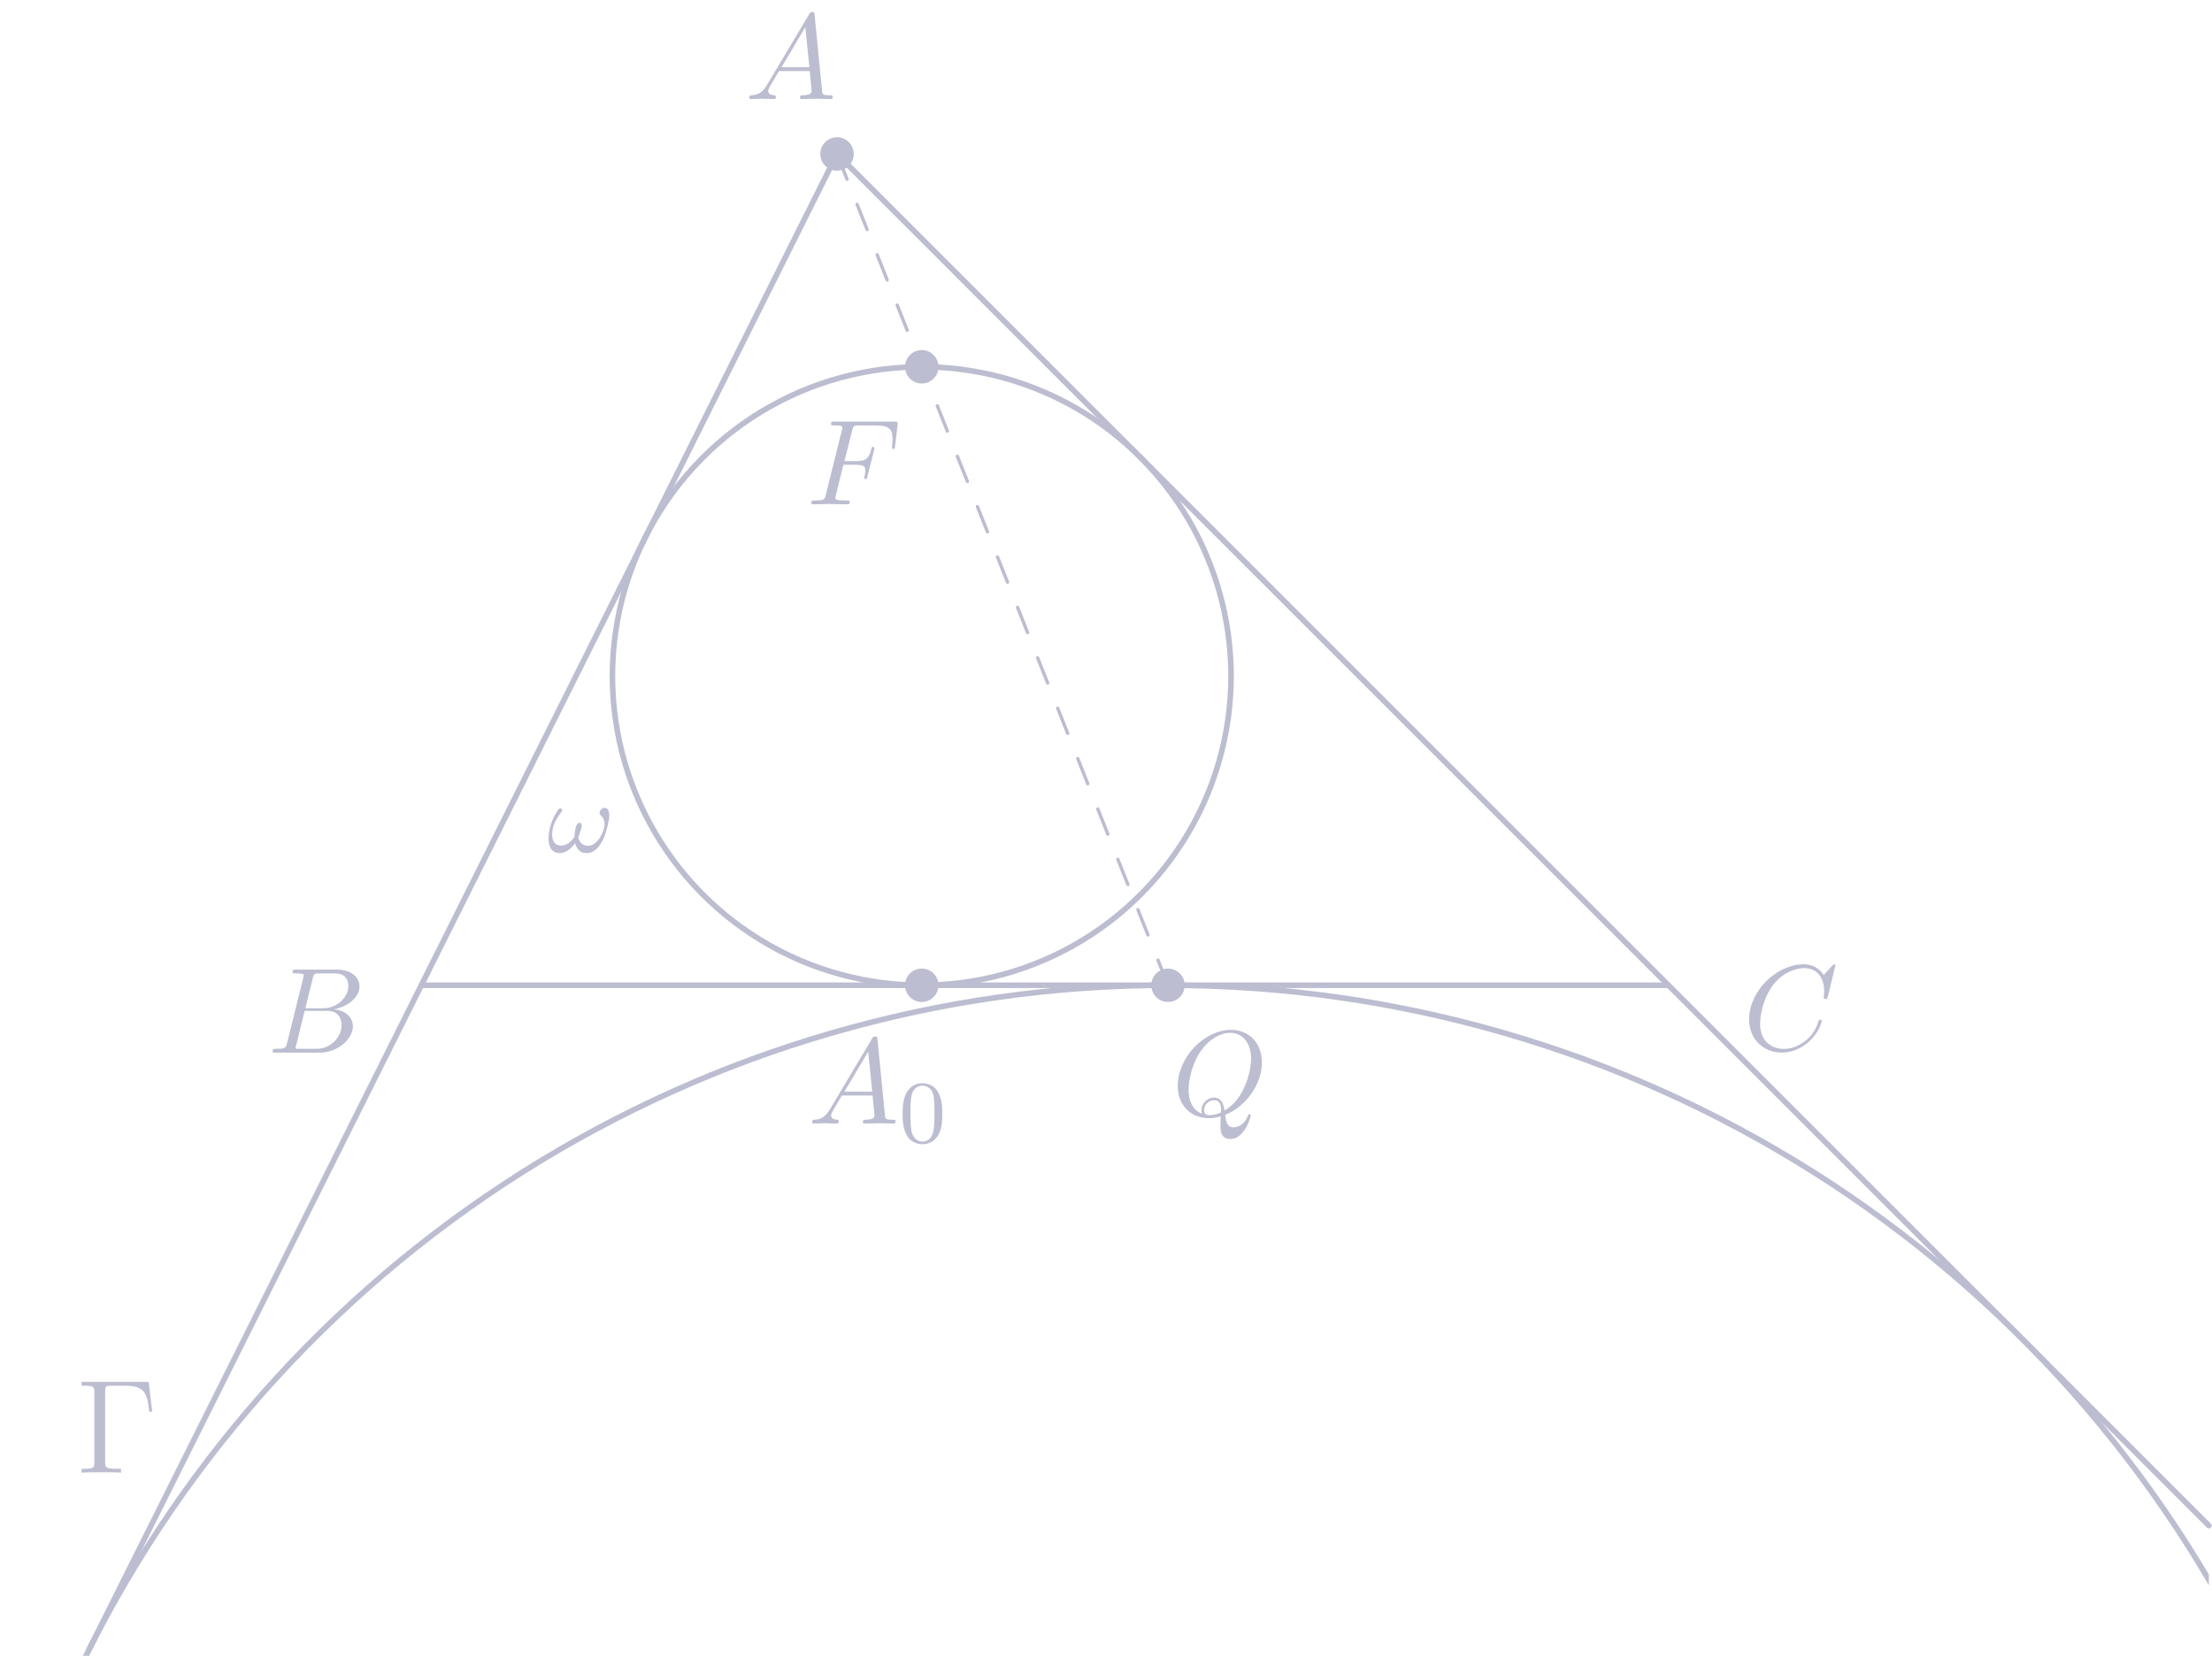 <?xml version="1.0" encoding="UTF-8"?>
<svg xmlns="http://www.w3.org/2000/svg" xmlns:xlink="http://www.w3.org/1999/xlink" width="198.43pt" height="148.57pt" viewBox="0 0 198.43 148.57" version="1.1">
<defs>
<g>
<symbol overflow="visible" id="glyph0-0">
<path style="stroke:none;" d=""/>
</symbol>
<symbol overflow="visible" id="glyph0-1">
<path style="stroke:none;" d="M 1.953 -1.25 C 1.516 -0.531 1.094 -0.375 0.609 -0.344 C 0.484 -0.328 0.375 -0.328 0.375 -0.125 C 0.375 -0.047 0.438 0 0.531 0 C 0.812 0 1.156 -0.031 1.469 -0.031 C 1.828 -0.031 2.203 0 2.547 0 C 2.625 0 2.766 0 2.766 -0.203 C 2.766 -0.328 2.656 -0.344 2.578 -0.344 C 2.328 -0.359 2.078 -0.453 2.078 -0.719 C 2.078 -0.844 2.141 -0.969 2.219 -1.125 L 3.047 -2.516 L 5.797 -2.516 C 5.812 -2.297 5.969 -0.812 5.969 -0.703 C 5.969 -0.375 5.406 -0.344 5.188 -0.344 C 5.031 -0.344 4.922 -0.344 4.922 -0.125 C 4.922 0 5.047 0 5.078 0 C 5.516 0 5.984 -0.031 6.438 -0.031 C 6.703 -0.031 7.391 0 7.672 0 C 7.734 0 7.859 0 7.859 -0.219 C 7.859 -0.344 7.75 -0.344 7.609 -0.344 C 6.938 -0.344 6.938 -0.422 6.906 -0.734 L 6.234 -7.547 C 6.219 -7.766 6.219 -7.812 6.031 -7.812 C 5.859 -7.812 5.812 -7.734 5.75 -7.625 Z M 3.266 -2.859 L 5.406 -6.453 L 5.766 -2.859 Z M 3.266 -2.859 "/>
</symbol>
<symbol overflow="visible" id="glyph0-2">
<path style="stroke:none;" d="M 1.75 -0.844 C 1.641 -0.422 1.609 -0.344 0.75 -0.344 C 0.562 -0.344 0.453 -0.344 0.453 -0.125 C 0.453 0 0.562 0 0.75 0 L 4.641 0 C 6.375 0 7.656 -1.281 7.656 -2.359 C 7.656 -3.141 7.031 -3.781 5.969 -3.891 C 7.094 -4.094 8.25 -4.906 8.25 -5.938 C 8.25 -6.75 7.531 -7.453 6.219 -7.453 L 2.547 -7.453 C 2.344 -7.453 2.234 -7.453 2.234 -7.234 C 2.234 -7.109 2.328 -7.109 2.547 -7.109 C 2.562 -7.109 2.766 -7.109 2.953 -7.094 C 3.156 -7.062 3.25 -7.062 3.25 -6.922 C 3.25 -6.875 3.234 -6.844 3.203 -6.703 Z M 3.391 -3.984 L 4.062 -6.703 C 4.172 -7.078 4.188 -7.109 4.656 -7.109 L 6.062 -7.109 C 7.031 -7.109 7.25 -6.469 7.25 -5.984 C 7.25 -5.031 6.312 -3.984 4.984 -3.984 Z M 2.906 -0.344 C 2.75 -0.344 2.719 -0.344 2.656 -0.344 C 2.547 -0.359 2.516 -0.375 2.516 -0.453 C 2.516 -0.484 2.516 -0.516 2.578 -0.703 L 3.328 -3.75 L 5.391 -3.75 C 6.438 -3.75 6.641 -2.938 6.641 -2.469 C 6.641 -1.391 5.672 -0.344 4.391 -0.344 Z M 2.906 -0.344 "/>
</symbol>
<symbol overflow="visible" id="glyph0-3">
<path style="stroke:none;" d="M 8.281 -7.578 C 8.281 -7.609 8.266 -7.688 8.172 -7.688 C 8.141 -7.688 8.125 -7.672 8 -7.562 L 7.234 -6.719 C 7.141 -6.875 6.641 -7.688 5.438 -7.688 C 3 -7.688 0.547 -5.281 0.547 -2.75 C 0.547 -0.953 1.828 0.234 3.5 0.234 C 4.453 0.234 5.281 -0.203 5.859 -0.703 C 6.875 -1.594 7.062 -2.578 7.062 -2.625 C 7.062 -2.719 6.953 -2.719 6.922 -2.719 C 6.859 -2.719 6.812 -2.703 6.781 -2.625 C 6.688 -2.297 6.438 -1.531 5.688 -0.891 C 4.922 -0.281 4.25 -0.094 3.672 -0.094 C 2.688 -0.094 1.531 -0.672 1.531 -2.359 C 1.531 -2.984 1.766 -4.75 2.859 -6.031 C 3.516 -6.812 4.547 -7.344 5.516 -7.344 C 6.625 -7.344 7.281 -6.516 7.281 -5.25 C 7.281 -4.812 7.234 -4.797 7.234 -4.688 C 7.234 -4.578 7.359 -4.578 7.406 -4.578 C 7.547 -4.578 7.547 -4.609 7.609 -4.797 Z M 8.281 -7.578 "/>
</symbol>
<symbol overflow="visible" id="glyph0-4">
<path style="stroke:none;" d="M 4.781 -0.062 C 6.469 -0.703 8.078 -2.656 8.078 -4.75 C 8.078 -6.516 6.922 -7.688 5.297 -7.688 C 2.938 -7.688 0.531 -5.219 0.531 -2.672 C 0.531 -0.859 1.75 0.234 3.328 0.234 C 3.594 0.234 3.969 0.203 4.391 0.078 C 4.359 0.75 4.359 0.781 4.359 0.922 C 4.359 1.266 4.359 2.109 5.25 2.109 C 6.547 2.109 7.078 0.125 7.078 0 C 7.078 -0.078 7 -0.109 6.953 -0.109 C 6.875 -0.109 6.844 -0.047 6.828 0.016 C 6.562 0.781 5.938 1.062 5.547 1.062 C 5.047 1.062 4.891 0.766 4.781 -0.062 Z M 2.719 -0.156 C 1.859 -0.484 1.5 -1.344 1.5 -2.328 C 1.5 -3.078 1.781 -4.625 2.609 -5.797 C 3.406 -6.922 4.422 -7.422 5.219 -7.422 C 6.312 -7.422 7.109 -6.562 7.109 -5.109 C 7.109 -4.016 6.547 -1.469 4.719 -0.438 C 4.672 -0.812 4.562 -1.609 3.766 -1.609 C 3.188 -1.609 2.656 -1.062 2.656 -0.5 C 2.656 -0.281 2.719 -0.156 2.719 -0.156 Z M 3.391 -0.031 C 3.234 -0.031 2.891 -0.031 2.891 -0.5 C 2.891 -0.938 3.297 -1.375 3.766 -1.375 C 4.219 -1.375 4.422 -1.109 4.422 -0.453 C 4.422 -0.281 4.422 -0.266 4.312 -0.234 C 4.031 -0.109 3.703 -0.031 3.391 -0.031 Z M 3.391 -0.031 "/>
</symbol>
<symbol overflow="visible" id="glyph0-5">
<path style="stroke:none;" d="M 3.297 -3.547 L 4.359 -3.547 C 5.188 -3.547 5.266 -3.375 5.266 -3.047 C 5.266 -2.984 5.266 -2.844 5.188 -2.516 C 5.172 -2.469 5.156 -2.422 5.156 -2.406 C 5.156 -2.312 5.219 -2.266 5.297 -2.266 C 5.406 -2.266 5.406 -2.297 5.453 -2.5 L 6.047 -4.859 C 6.078 -4.984 6.078 -5 6.078 -5.031 C 6.078 -5.062 6.062 -5.156 5.953 -5.156 C 5.844 -5.156 5.828 -5.109 5.797 -4.922 C 5.562 -4.078 5.312 -3.875 4.391 -3.875 L 3.391 -3.875 L 4.094 -6.656 C 4.188 -7.031 4.203 -7.078 4.672 -7.078 L 6.125 -7.078 C 7.453 -7.078 7.703 -6.719 7.703 -5.875 C 7.703 -5.625 7.703 -5.578 7.672 -5.297 C 7.656 -5.141 7.656 -5.125 7.656 -5.094 C 7.656 -5.031 7.688 -4.969 7.781 -4.969 C 7.906 -4.969 7.922 -5.031 7.938 -5.234 L 8.156 -7.125 C 8.188 -7.422 8.141 -7.422 7.859 -7.422 L 2.516 -7.422 C 2.297 -7.422 2.188 -7.422 2.188 -7.203 C 2.188 -7.078 2.297 -7.078 2.5 -7.078 C 2.906 -7.078 3.203 -7.078 3.203 -6.875 C 3.203 -6.844 3.203 -6.812 3.156 -6.625 L 1.719 -0.844 C 1.609 -0.422 1.578 -0.344 0.719 -0.344 C 0.531 -0.344 0.422 -0.344 0.422 -0.125 C 0.422 0 0.547 0 0.578 0 C 0.891 0 1.703 -0.031 2.016 -0.031 C 2.375 -0.031 3.281 0 3.641 0 C 3.734 0 3.875 0 3.875 -0.203 C 3.875 -0.297 3.812 -0.312 3.812 -0.328 C 3.781 -0.344 3.75 -0.344 3.5 -0.344 C 3.266 -0.344 3.203 -0.344 2.938 -0.359 C 2.625 -0.391 2.578 -0.438 2.578 -0.578 C 2.578 -0.594 2.578 -0.672 2.625 -0.828 Z M 3.297 -3.547 "/>
</symbol>
<symbol overflow="visible" id="glyph1-0">
<path style="stroke:none;" d=""/>
</symbol>
<symbol overflow="visible" id="glyph1-1">
<path style="stroke:none;" d="M 5.578 -3.312 C 5.578 -3.578 5.484 -3.969 5.172 -3.969 C 4.938 -3.969 4.703 -3.734 4.703 -3.516 C 4.703 -3.375 4.75 -3.359 4.828 -3.281 C 4.938 -3.172 5.156 -2.938 5.156 -2.5 C 5.156 -1.953 4.578 -0.562 3.672 -0.562 C 3.172 -0.562 2.875 -0.922 2.797 -1.297 C 2.797 -1.422 3.109 -2.062 3.109 -2.391 C 3.109 -2.516 3.047 -2.625 2.906 -2.625 C 2.828 -2.625 2.75 -2.578 2.703 -2.516 C 2.531 -2.312 2.453 -1.578 2.453 -1.359 C 2.156 -0.938 1.781 -0.578 1.234 -0.578 C 0.656 -0.578 0.453 -1.062 0.453 -1.578 C 0.453 -2.266 0.719 -2.859 1.297 -3.609 C 1.344 -3.688 1.344 -3.719 1.344 -3.766 C 1.344 -3.844 1.266 -3.922 1.188 -3.922 C 1.094 -3.922 1.016 -3.844 0.984 -3.781 C 0.484 -3.078 0.125 -2.094 0.125 -1.234 C 0.125 -0.531 0.375 0.094 1.156 0.094 C 1.719 0.094 2.234 -0.391 2.5 -0.797 C 2.625 -0.438 2.828 0.094 3.547 0.094 C 4.25 0.094 4.703 -0.469 5.047 -1.172 C 5.203 -1.531 5.312 -1.906 5.406 -2.281 C 5.5 -2.672 5.578 -3.047 5.578 -3.312 Z M 5.578 -3.312 "/>
</symbol>
<symbol overflow="visible" id="glyph2-0">
<path style="stroke:none;" d=""/>
</symbol>
<symbol overflow="visible" id="glyph2-1">
<path style="stroke:none;" d="M 3.891 -2.547 C 3.891 -3.391 3.812 -3.906 3.547 -4.422 C 3.203 -5.125 2.547 -5.297 2.109 -5.297 C 1.109 -5.297 0.734 -4.547 0.625 -4.328 C 0.344 -3.75 0.328 -2.953 0.328 -2.547 C 0.328 -2.016 0.344 -1.219 0.734 -0.578 C 1.094 0.016 1.688 0.172 2.109 0.172 C 2.5 0.172 3.172 0.047 3.578 -0.734 C 3.875 -1.312 3.891 -2.031 3.891 -2.547 Z M 2.109 -0.062 C 1.844 -0.062 1.297 -0.188 1.125 -1.016 C 1.031 -1.469 1.031 -2.219 1.031 -2.641 C 1.031 -3.188 1.031 -3.75 1.125 -4.188 C 1.297 -5 1.906 -5.078 2.109 -5.078 C 2.375 -5.078 2.938 -4.938 3.094 -4.219 C 3.188 -3.781 3.188 -3.172 3.188 -2.641 C 3.188 -2.172 3.188 -1.453 3.094 -1 C 2.922 -0.172 2.375 -0.062 2.109 -0.062 Z M 2.109 -0.062 "/>
</symbol>
<symbol overflow="visible" id="glyph3-0">
<path style="stroke:none;" d=""/>
</symbol>
<symbol overflow="visible" id="glyph3-1">
<path style="stroke:none;" d="M 6.5 -8.141 L 0.484 -8.141 L 0.484 -7.797 L 0.734 -7.797 C 1.594 -7.797 1.625 -7.672 1.625 -7.234 L 1.625 -0.906 C 1.625 -0.469 1.594 -0.344 0.734 -0.344 L 0.484 -0.344 L 0.484 0 C 0.781 -0.031 1.844 -0.031 2.203 -0.031 C 2.625 -0.031 3.672 -0.031 4.016 0 L 4.016 -0.344 L 3.656 -0.344 C 2.625 -0.344 2.594 -0.484 2.594 -0.922 L 2.594 -7.312 C 2.594 -7.703 2.625 -7.797 3.141 -7.797 L 4.422 -7.797 C 6.078 -7.797 6.391 -7.141 6.547 -5.469 L 6.812 -5.469 Z M 6.5 -8.141 "/>
</symbol>
</g>
<clipPath id="clip1">
  <path d="M 7 80 L 42 80 L 42 148.57 L 7 148.57 Z M 7 80 "/>
</clipPath>
<clipPath id="clip2">
  <path d="M 136 75 L 198.43 75 L 198.43 138 L 136 138 Z M 136 75 "/>
</clipPath>
<clipPath id="clip3">
  <path d="M 0 88 L 198.148 88 L 198.148 148.57 L 0 148.57 Z M 0 88 "/>
</clipPath>
</defs>
<g id="surface1">
<path style="fill:none;stroke-width:4.999;stroke-linecap:butt;stroke-linejoin:round;stroke:rgb(73.631%,74.022%,81.639%);stroke-opacity:1;stroke-miterlimit:10;" d="M 415.234 676.247 L 750.859 1347.536 " transform="matrix(0.1,0,0,-0.1,0,148.57)"/>
<g clip-path="url(#clip1)" clip-rule="nonzero">
<path style="fill:none;stroke-width:4.999;stroke-linecap:round;stroke-linejoin:round;stroke:rgb(73.631%,74.022%,81.639%);stroke-opacity:1;stroke-miterlimit:10;" d="M 415.234 676.247 L 79.57 4.997 " transform="matrix(0.1,0,0,-0.1,0,148.57)"/>
</g>
<path style="fill:none;stroke-width:4.999;stroke-linecap:butt;stroke-linejoin:round;stroke:rgb(73.631%,74.022%,81.639%);stroke-opacity:1;stroke-miterlimit:10;" d="M 1366.172 732.184 L 750.859 1347.536 " transform="matrix(0.1,0,0,-0.1,0,148.57)"/>
<g clip-path="url(#clip2)" clip-rule="nonzero">
<path style="fill:none;stroke-width:4.999;stroke-linecap:round;stroke-linejoin:round;stroke:rgb(73.631%,74.022%,81.639%);stroke-opacity:1;stroke-miterlimit:10;" d="M 1366.172 732.184 L 1981.484 116.872 " transform="matrix(0.1,0,0,-0.1,0,148.57)"/>
</g>
<path style="fill:none;stroke-width:4.999;stroke-linecap:butt;stroke-linejoin:round;stroke:rgb(73.631%,74.022%,81.639%);stroke-opacity:1;stroke-miterlimit:10;" d="M 937.305 601.677 L 377.93 601.677 " transform="matrix(0.1,0,0,-0.1,0,148.57)"/>
<path style="fill:none;stroke-width:4.999;stroke-linecap:butt;stroke-linejoin:round;stroke:rgb(73.631%,74.022%,81.639%);stroke-opacity:1;stroke-miterlimit:10;" d="M 937.305 601.677 L 1496.719 601.677 " transform="matrix(0.1,0,0,-0.1,0,148.57)"/>
<path style="fill:none;stroke-width:4.999;stroke-linecap:round;stroke-linejoin:round;stroke:rgb(73.631%,74.022%,81.639%);stroke-opacity:1;stroke-miterlimit:10;" d="M 1104.336 879.138 C 1104.336 885.661 1104.102 892.184 1103.633 898.708 C 1103.164 905.231 1102.461 911.716 1101.562 918.161 C 1100.625 924.645 1099.492 931.091 1098.125 937.458 C 1096.758 943.825 1095.156 950.192 1093.32 956.442 C 1091.523 962.731 1089.453 968.942 1087.227 975.036 C 1084.961 981.169 1082.461 987.223 1079.805 993.161 C 1077.109 999.138 1074.219 1004.997 1071.133 1010.739 C 1068.008 1016.481 1064.727 1022.145 1061.211 1027.653 C 1057.734 1033.161 1054.023 1038.552 1050.156 1043.786 C 1046.289 1049.059 1042.227 1054.177 1038.008 1059.138 C 1033.75 1064.098 1029.336 1068.942 1024.766 1073.591 C 1020.195 1078.239 1015.469 1082.731 1010.547 1087.067 C 1005.664 1091.403 1000.625 1095.544 995.43 1099.489 C 990.273 1103.473 984.922 1107.263 979.492 1110.856 C 974.023 1114.45 968.438 1117.848 962.734 1121.052 C 957.07 1124.216 951.25 1127.223 945.352 1130.036 C 939.453 1132.809 933.438 1135.388 927.344 1137.731 C 921.289 1140.114 915.117 1142.263 908.867 1144.216 C 902.617 1146.13 896.328 1147.848 889.961 1149.333 C 883.594 1150.817 877.188 1152.067 870.742 1153.083 C 864.297 1154.138 857.812 1154.958 851.328 1155.505 C 844.805 1156.091 838.281 1156.442 831.758 1156.559 C 825.234 1156.677 818.711 1156.559 812.188 1156.208 C 805.664 1155.856 799.141 1155.27 792.656 1154.489 C 786.172 1153.669 779.727 1152.653 773.32 1151.364 C 766.914 1150.114 760.547 1148.63 754.258 1146.911 C 747.969 1145.231 741.719 1143.278 735.547 1141.13 C 729.375 1138.981 723.281 1136.638 717.305 1134.059 C 711.289 1131.442 705.391 1128.669 699.609 1125.661 C 693.789 1122.692 688.086 1119.489 682.5 1116.091 C 676.953 1112.692 671.484 1109.098 666.172 1105.309 C 660.82 1101.559 655.664 1097.575 650.586 1093.434 C 645.547 1089.255 640.664 1084.958 635.938 1080.466 C 631.172 1075.973 626.602 1071.286 622.188 1066.481 C 617.812 1061.677 613.555 1056.716 609.492 1051.598 C 605.43 1046.442 601.562 1041.208 597.891 1035.817 C 594.18 1030.427 590.703 1024.919 587.383 1019.294 C 584.102 1013.63 580.977 1007.888 578.086 1002.028 C 575.234 996.169 572.539 990.231 570.039 984.177 C 567.578 978.122 565.312 971.989 563.281 965.817 C 561.25 959.606 559.414 953.317 557.812 946.989 C 556.211 940.661 554.844 934.294 553.711 927.848 C 552.578 921.403 551.641 914.958 550.938 908.473 C 550.273 901.95 549.805 895.466 549.57 888.942 C 549.336 882.419 549.336 875.856 549.57 869.333 C 549.805 862.809 550.273 856.286 550.938 849.802 C 551.641 843.317 552.578 836.833 553.711 830.427 C 554.844 823.981 556.211 817.614 557.812 811.286 C 559.414 804.958 561.25 798.669 563.281 792.458 C 565.312 786.247 567.578 780.114 570.039 774.098 C 572.539 768.044 575.234 762.106 578.086 756.247 C 580.977 750.388 584.102 744.645 587.383 738.981 C 590.703 733.356 594.18 727.848 597.891 722.458 C 601.562 717.067 605.43 711.794 609.492 706.677 C 613.555 701.559 617.812 696.598 622.188 691.794 C 626.602 686.989 631.172 682.302 635.938 677.809 C 640.664 673.317 645.547 668.981 650.586 664.841 C 655.664 660.7 660.82 656.755 666.172 652.966 C 671.484 649.177 676.953 645.583 682.5 642.184 C 688.086 638.786 693.789 635.583 699.609 632.575 C 705.391 629.606 711.289 626.794 717.305 624.216 C 723.281 621.638 729.375 619.294 735.547 617.145 C 741.719 614.997 747.969 613.044 754.258 611.364 C 760.547 609.645 766.914 608.161 773.32 606.872 C 779.727 605.622 786.172 604.606 792.656 603.786 C 799.141 603.005 805.664 602.419 812.188 602.067 C 818.711 601.716 825.234 601.598 831.758 601.716 C 838.281 601.833 844.805 602.184 851.328 602.77 C 857.812 603.317 864.297 604.138 870.742 605.153 C 877.188 606.208 883.594 607.458 889.961 608.942 C 896.328 610.427 902.617 612.145 908.867 614.059 C 915.117 616.013 921.289 618.161 927.344 620.505 C 933.438 622.888 939.453 625.466 945.352 628.239 C 951.25 631.052 957.07 634.02 962.734 637.223 C 968.438 640.427 974.023 643.825 979.492 647.419 C 984.922 651.013 990.273 654.802 995.43 658.747 C 1000.625 662.731 1005.664 666.872 1010.547 671.208 C 1015.469 675.544 1020.195 680.036 1024.766 684.684 C 1029.336 689.333 1033.75 694.177 1038.008 699.138 C 1042.227 704.098 1046.289 709.216 1050.156 714.45 C 1054.023 719.723 1057.734 725.114 1061.211 730.622 C 1064.727 736.13 1068.008 741.794 1071.133 747.536 C 1074.219 753.278 1077.109 759.138 1079.805 765.075 C 1082.461 771.052 1084.961 777.106 1087.227 783.2 C 1089.453 789.333 1091.523 795.544 1093.32 801.833 C 1095.156 808.083 1096.758 814.411 1098.125 820.817 C 1099.492 827.184 1100.625 833.63 1101.562 840.075 C 1102.461 846.559 1103.164 853.044 1103.633 859.567 C 1104.102 866.091 1104.336 872.614 1104.336 879.138 Z M 1104.336 879.138 " transform="matrix(0.1,0,0,-0.1,0,148.57)"/>
<path style="fill:none;stroke-width:29.996;stroke-linecap:round;stroke-linejoin:round;stroke:rgb(73.631%,74.022%,81.639%);stroke-opacity:1;stroke-miterlimit:10;" d="M 826.875 601.677 L 826.875 601.677 " transform="matrix(0.1,0,0,-0.1,0,148.57)"/>
<g clip-path="url(#clip3)" clip-rule="nonzero">
<path style="fill:none;stroke-width:4.999;stroke-linecap:round;stroke-linejoin:round;stroke:rgb(73.631%,74.022%,81.639%);stroke-opacity:1;stroke-miterlimit:10;" d="M 2131.602 -482.152 C 2131.602 -456.644 2130.703 -431.136 2128.906 -405.706 C 2127.109 -380.238 2124.375 -354.886 2120.781 -329.613 C 2117.227 -304.378 2112.734 -279.261 2107.383 -254.3 C 2101.992 -229.378 2095.781 -204.652 2088.672 -180.12 C 2081.562 -155.628 2073.594 -131.409 2064.766 -107.464 C 2055.938 -83.519 2046.289 -59.925 2035.781 -36.644 C 2025.312 -13.402 2014.023 9.489 2001.914 31.911 C 1989.805 54.372 1976.914 76.403 1963.281 97.966 C 1949.648 119.489 1935.195 140.544 1920.078 161.091 C 1904.922 181.598 1889.062 201.598 1872.539 221.012 C 1855.977 240.427 1838.75 259.255 1820.898 277.458 C 1803.008 295.622 1784.492 313.2 1765.352 330.075 C 1746.25 346.989 1726.562 363.2 1706.289 378.669 C 1686.016 394.177 1665.234 408.942 1643.945 423.005 C 1622.617 437.028 1600.82 450.309 1578.594 462.77 C 1556.367 475.27 1533.672 486.989 1510.625 497.887 C 1487.539 508.786 1464.102 518.825 1440.352 528.083 C 1416.562 537.341 1392.461 545.7 1368.086 553.239 C 1343.711 560.778 1319.102 567.458 1294.258 573.278 C 1269.414 579.059 1244.375 583.981 1219.219 588.044 C 1194.023 592.067 1168.672 595.231 1143.281 597.458 C 1117.891 599.723 1092.383 601.052 1066.875 601.52 C 1041.406 601.95 1015.898 601.52 990.391 600.153 C 964.922 598.825 939.531 596.559 914.219 593.434 C 888.906 590.27 863.711 586.247 838.672 581.325 C 813.633 576.403 788.789 570.583 764.18 563.903 C 739.57 557.263 715.195 549.684 691.094 541.325 C 666.992 532.927 643.203 523.669 619.766 513.591 C 596.367 503.512 573.281 492.614 550.625 480.934 C 527.93 469.216 505.703 456.716 483.906 443.473 C 462.148 430.192 440.82 416.169 420.039 401.364 C 399.219 386.598 378.984 371.091 359.258 354.919 C 339.57 338.708 320.43 321.794 301.953 304.255 C 283.438 286.716 265.547 268.512 248.32 249.684 C 231.094 230.856 214.57 211.442 198.711 191.481 C 182.852 171.481 167.695 150.934 153.281 129.88 C 138.906 108.864 125.234 87.302 112.344 65.27 C 99.453 43.278 87.383 20.817 76.055 -2.073 C 64.766 -24.925 54.258 -48.206 44.609 -71.8 C 34.961 -95.433 26.133 -119.339 18.164 -143.597 C 10.195 -167.816 3.086 -192.308 -3.125 -217.073 C -9.375 -241.8 -14.727 -266.722 -19.219 -291.839 C -23.711 -316.956 -27.305 -342.23 -30 -367.581 C -32.695 -392.933 -34.492 -418.402 -35.391 -443.909 C -36.289 -469.378 -36.289 -494.886 -35.391 -520.394 C -34.492 -545.902 -32.695 -571.331 -30 -596.722 C -27.305 -622.073 -23.711 -647.347 -19.219 -672.425 C -14.727 -697.542 -9.375 -722.503 -3.125 -747.23 C 3.086 -771.956 10.195 -796.487 18.164 -820.706 C 26.133 -844.925 34.961 -868.87 44.609 -892.503 C 54.258 -916.097 64.766 -939.339 76.055 -962.23 C 87.383 -985.081 99.453 -1007.542 112.344 -1029.573 C 125.234 -1051.566 138.906 -1073.128 153.281 -1094.183 C 167.695 -1115.237 182.852 -1135.784 198.711 -1155.745 C 214.57 -1175.745 231.094 -1195.159 248.32 -1213.987 C 265.547 -1232.777 283.438 -1250.98 301.953 -1268.558 C 320.43 -1286.097 339.57 -1302.972 359.258 -1319.183 C 378.984 -1335.394 399.219 -1350.902 420.039 -1365.667 C 440.82 -1380.433 462.148 -1394.495 483.906 -1407.737 C 505.703 -1421.019 527.93 -1433.519 550.625 -1445.237 C 573.281 -1456.917 596.367 -1467.816 619.766 -1477.894 C 643.203 -1487.972 666.992 -1497.191 691.094 -1505.589 C 715.195 -1513.987 739.57 -1521.527 764.18 -1528.206 C 788.789 -1534.886 813.633 -1540.667 838.672 -1545.628 C 863.711 -1550.511 888.906 -1554.573 914.219 -1557.698 C 939.531 -1560.862 964.922 -1563.089 990.391 -1564.456 C 1015.898 -1565.784 1041.406 -1566.253 1066.875 -1565.784 C 1092.383 -1565.355 1117.891 -1563.987 1143.281 -1561.761 C 1168.672 -1559.495 1194.023 -1556.37 1219.219 -1552.308 C 1244.375 -1548.284 1269.414 -1543.362 1294.258 -1537.542 C 1319.102 -1531.761 1343.711 -1525.081 1368.086 -1517.542 C 1392.461 -1510.003 1416.562 -1501.605 1440.352 -1492.386 C 1464.102 -1483.128 1487.539 -1473.05 1510.625 -1462.152 C 1533.672 -1451.253 1556.367 -1439.573 1578.594 -1427.073 C 1600.82 -1414.573 1622.617 -1401.292 1643.945 -1387.269 C 1665.234 -1373.245 1686.016 -1358.441 1706.289 -1342.972 C 1726.562 -1327.464 1746.25 -1311.253 1765.352 -1294.378 C 1784.492 -1277.464 1803.008 -1259.925 1820.898 -1241.722 C 1838.75 -1223.558 1855.977 -1204.691 1872.539 -1185.316 C 1889.062 -1165.902 1904.922 -1145.902 1920.078 -1125.394 C 1935.195 -1104.847 1949.648 -1083.792 1963.281 -1062.23 C 1976.914 -1040.706 1989.805 -1018.675 2001.914 -996.214 C 2014.023 -973.753 2025.312 -950.902 2035.781 -927.62 C 2046.289 -904.378 2055.938 -880.745 2064.766 -856.839 C 2073.594 -832.894 2081.562 -808.636 2088.672 -784.144 C 2095.781 -759.652 2101.992 -734.925 2107.383 -709.964 C 2112.734 -685.042 2117.227 -659.925 2120.781 -634.652 C 2124.375 -609.417 2127.109 -584.027 2128.906 -558.597 C 2130.703 -533.167 2131.602 -507.659 2131.602 -482.152 Z M 2131.602 -482.152 " transform="matrix(0.1,0,0,-0.1,0,148.57)"/>
</g>
<path style="fill:none;stroke-width:29.996;stroke-linecap:round;stroke-linejoin:round;stroke:rgb(73.631%,74.022%,81.639%);stroke-opacity:1;stroke-miterlimit:10;" d="M 1047.773 601.677 L 1047.773 601.677 " transform="matrix(0.1,0,0,-0.1,0,148.57)"/>
<path style="fill:none;stroke-width:29.996;stroke-linecap:round;stroke-linejoin:round;stroke:rgb(73.631%,74.022%,81.639%);stroke-opacity:1;stroke-miterlimit:10;" d="M 826.875 1156.598 L 826.875 1156.598 " transform="matrix(0.1,0,0,-0.1,0,148.57)"/>
<path style="fill:none;stroke-width:3;stroke-linecap:round;stroke-linejoin:round;stroke:rgb(73.631%,74.022%,81.639%);stroke-opacity:1;stroke-dasharray:24.327,24.327;stroke-miterlimit:10;" d="M 750.859 1347.536 L 1047.773 601.677 " transform="matrix(0.1,0,0,-0.1,0,148.57)"/>
<path style="fill:none;stroke-width:29.996;stroke-linecap:round;stroke-linejoin:round;stroke:rgb(73.631%,74.022%,81.639%);stroke-opacity:1;stroke-miterlimit:10;" d="M 750.859 1347.536 L 750.859 1347.536 " transform="matrix(0.1,0,0,-0.1,0,148.57)"/>
<g style="fill:rgb(73.631%,74.022%,81.639%);fill-opacity:1;">
  <use xlink:href="#glyph0-1" x="66.84" y="8.89"/>
</g>
<g style="fill:rgb(73.631%,74.022%,81.639%);fill-opacity:1;">
  <use xlink:href="#glyph0-2" x="24" y="94.45"/>
</g>
<g style="fill:rgb(73.631%,74.022%,81.639%);fill-opacity:1;">
  <use xlink:href="#glyph0-3" x="156.36" y="94.21"/>
</g>
<g style="fill:rgb(73.631%,74.022%,81.639%);fill-opacity:1;">
  <use xlink:href="#glyph1-1" x="49.08" y="76.45"/>
</g>
<g style="fill:rgb(73.631%,74.022%,81.639%);fill-opacity:1;">
  <use xlink:href="#glyph0-1" x="72.48" y="100.81"/>
</g>
<g style="fill:rgb(73.631%,74.022%,81.639%);fill-opacity:1;">
  <use xlink:href="#glyph2-1" x="80.64" y="102.49"/>
</g>
<g style="fill:rgb(73.631%,74.022%,81.639%);fill-opacity:1;">
  <use xlink:href="#glyph3-1" x="6.84" y="132.13"/>
</g>
<g style="fill:rgb(73.631%,74.022%,81.639%);fill-opacity:1;">
  <use xlink:href="#glyph0-4" x="105.12" y="100.09"/>
</g>
<g style="fill:rgb(73.631%,74.022%,81.639%);fill-opacity:1;">
  <use xlink:href="#glyph0-5" x="72.36" y="45.25"/>
</g>
</g>
</svg>
